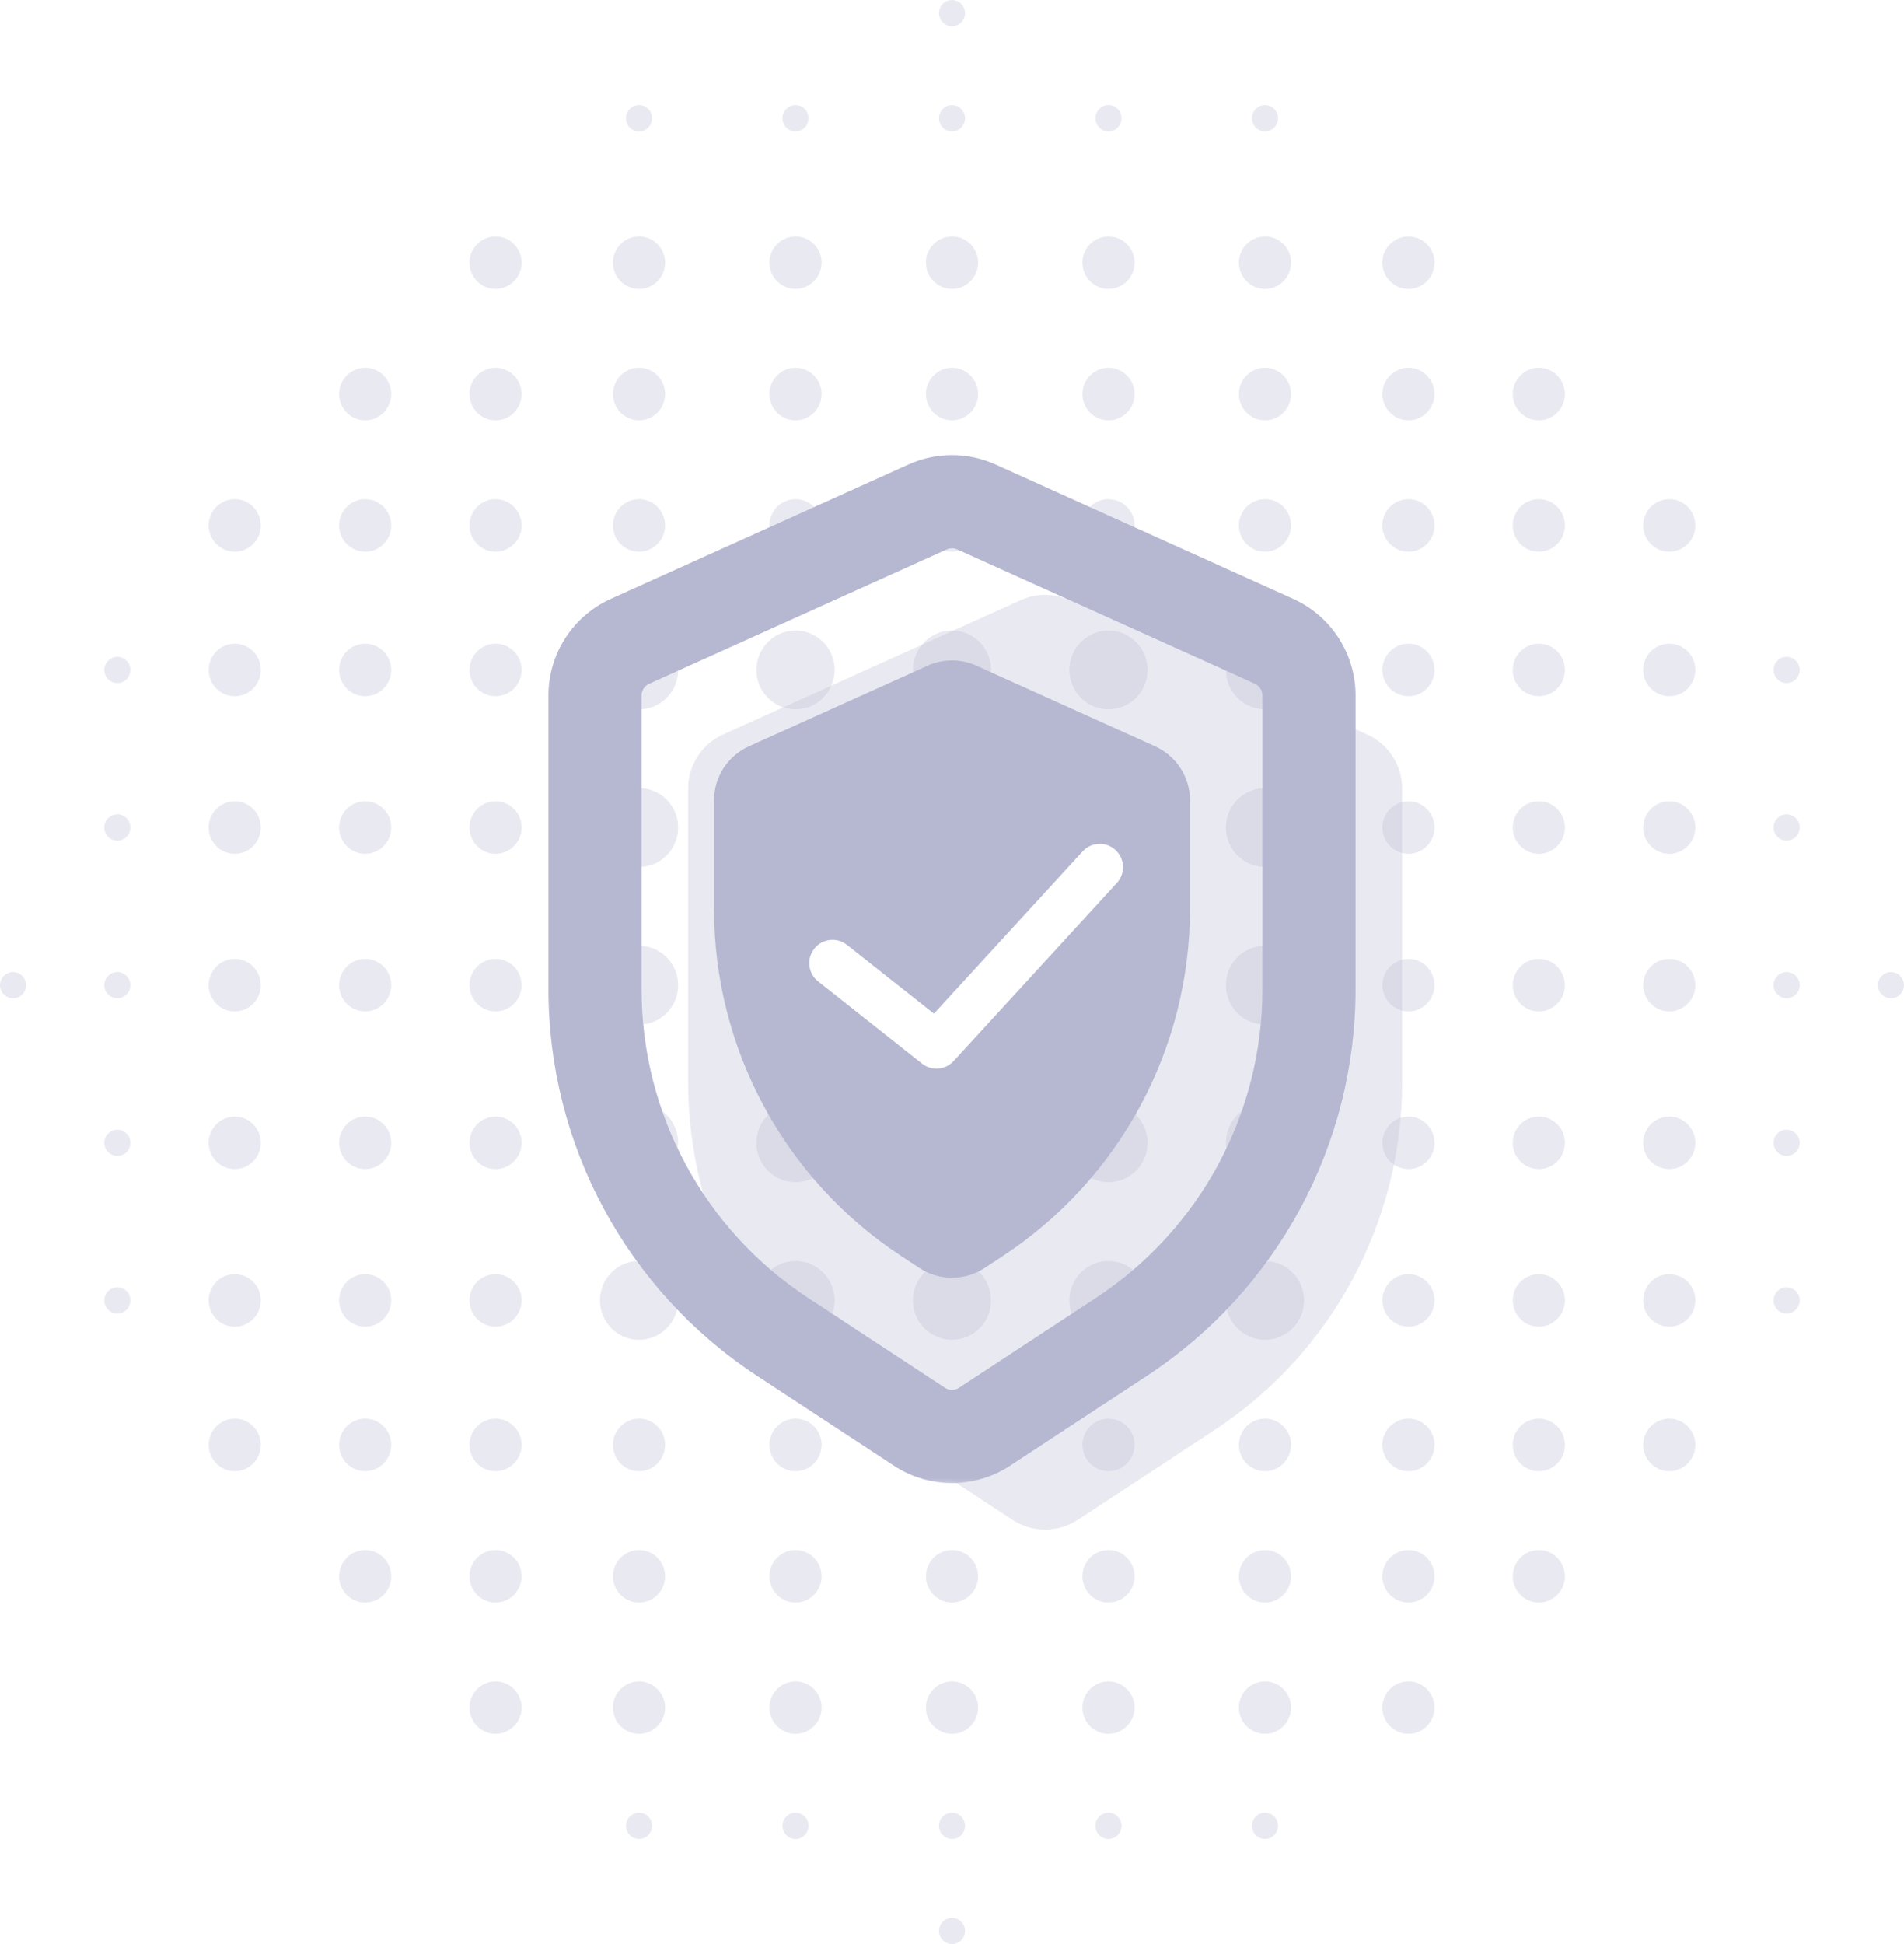 <svg width="96" height="98" viewBox="0 0 96 98" fill="none" xmlns="http://www.w3.org/2000/svg">
<g opacity="0.3">
<path d="M49.973 65.554C49.973 66.651 49.089 67.54 48 67.54C46.911 67.54 46.027 66.651 46.027 65.554C46.027 64.457 46.911 63.568 48 63.568C49.089 63.568 49.973 64.457 49.973 65.554Z" fill="#B6B7D1"/>
<path d="M49.973 41.716C49.973 42.813 49.089 43.703 48 43.703C46.911 43.703 46.027 42.813 46.027 41.716C46.027 40.619 46.911 39.73 48 39.73C49.089 39.73 49.973 40.619 49.973 41.716Z" fill="#B6B7D1"/>
<path d="M49.973 57.608C49.973 58.705 49.089 59.595 48 59.595C46.911 59.595 46.027 58.705 46.027 57.608C46.027 56.511 46.911 55.622 48 55.622C49.089 55.622 49.973 56.511 49.973 57.608Z" fill="#B6B7D1"/>
<path d="M49.973 33.77C49.973 34.867 49.089 35.757 48 35.757C46.911 35.757 46.027 34.867 46.027 33.77C46.027 32.673 46.911 31.784 48 31.784C49.089 31.784 49.973 32.673 49.973 33.77Z" fill="#B6B7D1"/>
<path d="M49.973 49.662C49.973 50.759 49.089 51.649 48 51.649C46.911 51.649 46.027 50.759 46.027 49.662C46.027 48.565 46.911 47.676 48 47.676C49.089 47.676 49.973 48.565 49.973 49.662Z" fill="#B6B7D1"/>
<path d="M57.863 65.554C57.863 66.651 56.98 67.54 55.89 67.54C54.801 67.54 53.918 66.651 53.918 65.554C53.918 64.457 54.801 63.568 55.89 63.568C56.98 63.568 57.863 64.457 57.863 65.554Z" fill="#B6B7D1"/>
<path d="M65.753 65.554C65.753 66.651 64.87 67.54 63.781 67.54C62.691 67.54 61.808 66.651 61.808 65.554C61.808 64.457 62.691 63.568 63.781 63.568C64.87 63.568 65.753 64.457 65.753 65.554Z" fill="#B6B7D1"/>
<path d="M57.863 41.716C57.863 42.813 56.98 43.703 55.89 43.703C54.801 43.703 53.918 42.813 53.918 41.716C53.918 40.619 54.801 39.73 55.89 39.73C56.98 39.73 57.863 40.619 57.863 41.716Z" fill="#B6B7D1"/>
<path d="M65.753 41.716C65.753 42.813 64.87 43.703 63.781 43.703C62.691 43.703 61.808 42.813 61.808 41.716C61.808 40.619 62.691 39.73 63.781 39.73C64.87 39.73 65.753 40.619 65.753 41.716Z" fill="#B6B7D1"/>
<path d="M57.863 49.662C57.863 50.759 56.98 51.649 55.89 51.649C54.801 51.649 53.918 50.759 53.918 49.662C53.918 48.565 54.801 47.676 55.89 47.676C56.98 47.676 57.863 48.565 57.863 49.662Z" fill="#B6B7D1"/>
<path d="M65.753 49.662C65.753 50.759 64.87 51.649 63.781 51.649C62.691 51.649 61.808 50.759 61.808 49.662C61.808 48.565 62.691 47.676 63.781 47.676C64.87 47.676 65.753 48.565 65.753 49.662Z" fill="#B6B7D1"/>
<path d="M57.863 57.608C57.863 58.705 56.98 59.595 55.89 59.595C54.801 59.595 53.918 58.705 53.918 57.608C53.918 56.511 54.801 55.622 55.89 55.622C56.98 55.622 57.863 56.511 57.863 57.608Z" fill="#B6B7D1"/>
<path d="M65.753 57.608C65.753 58.705 64.87 59.595 63.781 59.595C62.691 59.595 61.808 58.705 61.808 57.608C61.808 56.511 62.691 55.622 63.781 55.622C64.87 55.622 65.753 56.511 65.753 57.608Z" fill="#B6B7D1"/>
<path d="M57.863 33.77C57.863 34.867 56.98 35.757 55.89 35.757C54.801 35.757 53.918 34.867 53.918 33.77C53.918 32.673 54.801 31.784 55.89 31.784C56.98 31.784 57.863 32.673 57.863 33.77Z" fill="#B6B7D1"/>
<path d="M65.753 33.77C65.753 34.867 64.87 35.757 63.781 35.757C62.691 35.757 61.808 34.867 61.808 33.77C61.808 32.673 62.691 31.784 63.781 31.784C64.87 31.784 65.753 32.673 65.753 33.77Z" fill="#B6B7D1"/>
<path d="M42.082 65.554C42.082 66.651 41.199 67.54 40.11 67.54C39.02 67.54 38.137 66.651 38.137 65.554C38.137 64.457 39.02 63.568 40.11 63.568C41.199 63.568 42.082 64.457 42.082 65.554Z" fill="#B6B7D1"/>
<path d="M34.192 65.554C34.192 66.651 33.309 67.54 32.219 67.54C31.13 67.54 30.247 66.651 30.247 65.554C30.247 64.457 31.13 63.568 32.219 63.568C33.309 63.568 34.192 64.457 34.192 65.554Z" fill="#B6B7D1"/>
<path d="M42.082 41.716C42.082 42.813 41.199 43.703 40.11 43.703C39.02 43.703 38.137 42.813 38.137 41.716C38.137 40.619 39.02 39.73 40.11 39.73C41.199 39.73 42.082 40.619 42.082 41.716Z" fill="#B6B7D1"/>
<path d="M34.192 41.716C34.192 42.813 33.309 43.703 32.219 43.703C31.13 43.703 30.247 42.813 30.247 41.716C30.247 40.619 31.13 39.73 32.219 39.73C33.309 39.73 34.192 40.619 34.192 41.716Z" fill="#B6B7D1"/>
<path d="M42.082 49.662C42.082 50.759 41.199 51.649 40.11 51.649C39.02 51.649 38.137 50.759 38.137 49.662C38.137 48.565 39.02 47.676 40.11 47.676C41.199 47.676 42.082 48.565 42.082 49.662Z" fill="#B6B7D1"/>
<path d="M34.192 49.662C34.192 50.759 33.309 51.649 32.219 51.649C31.13 51.649 30.247 50.759 30.247 49.662C30.247 48.565 31.13 47.676 32.219 47.676C33.309 47.676 34.192 48.565 34.192 49.662Z" fill="#B6B7D1"/>
<path d="M42.082 57.608C42.082 58.705 41.199 59.595 40.11 59.595C39.02 59.595 38.137 58.705 38.137 57.608C38.137 56.511 39.02 55.622 40.11 55.622C41.199 55.622 42.082 56.511 42.082 57.608Z" fill="#B6B7D1"/>
<path d="M34.192 57.608C34.192 58.705 33.309 59.595 32.219 59.595C31.13 59.595 30.247 58.705 30.247 57.608C30.247 56.511 31.13 55.622 32.219 55.622C33.309 55.622 34.192 56.511 34.192 57.608Z" fill="#B6B7D1"/>
<path d="M42.082 33.77C42.082 34.867 41.199 35.757 40.11 35.757C39.02 35.757 38.137 34.867 38.137 33.77C38.137 32.673 39.02 31.784 40.11 31.784C41.199 31.784 42.082 32.673 42.082 33.77Z" fill="#B6B7D1"/>
<path d="M34.192 33.77C34.192 34.867 33.309 35.757 32.219 35.757C31.13 35.757 30.247 34.867 30.247 33.77C30.247 32.673 31.13 31.784 32.219 31.784C33.309 31.784 34.192 32.673 34.192 33.77Z" fill="#B6B7D1"/>
<path d="M33.534 26.486C33.534 27.218 32.946 27.811 32.219 27.811C31.493 27.811 30.904 27.218 30.904 26.486C30.904 25.755 31.493 25.162 32.219 25.162C32.946 25.162 33.534 25.755 33.534 26.486Z" fill="#B6B7D1"/>
<path d="M33.534 79.46C33.534 80.191 32.946 80.784 32.219 80.784C31.493 80.784 30.904 80.191 30.904 79.46C30.904 78.728 31.493 78.135 32.219 78.135C32.946 78.135 33.534 78.728 33.534 79.46Z" fill="#B6B7D1"/>
<path d="M33.534 86.081C33.534 86.812 32.946 87.405 32.219 87.405C31.493 87.405 30.904 86.812 30.904 86.081C30.904 85.35 31.493 84.757 32.219 84.757C32.946 84.757 33.534 85.35 33.534 86.081Z" fill="#B6B7D1"/>
<path d="M26.301 26.486C26.301 27.218 25.713 27.811 24.986 27.811C24.26 27.811 23.671 27.218 23.671 26.486C23.671 25.755 24.26 25.162 24.986 25.162C25.713 25.162 26.301 25.755 26.301 26.486Z" fill="#B6B7D1"/>
<path d="M26.301 79.46C26.301 80.191 25.713 80.784 24.986 80.784C24.26 80.784 23.671 80.191 23.671 79.46C23.671 78.728 24.26 78.135 24.986 78.135C25.713 78.135 26.301 78.728 26.301 79.46Z" fill="#B6B7D1"/>
<path d="M26.301 86.081C26.301 86.812 25.713 87.405 24.986 87.405C24.26 87.405 23.671 86.812 23.671 86.081C23.671 85.35 24.26 84.757 24.986 84.757C25.713 84.757 26.301 85.35 26.301 86.081Z" fill="#B6B7D1"/>
<path d="M78.904 26.486C78.904 27.218 78.315 27.811 77.589 27.811C76.863 27.811 76.274 27.218 76.274 26.486C76.274 25.755 76.863 25.162 77.589 25.162C78.315 25.162 78.904 25.755 78.904 26.486Z" fill="#B6B7D1"/>
<path d="M78.904 79.46C78.904 80.191 78.315 80.784 77.589 80.784C76.863 80.784 76.274 80.191 76.274 79.46C76.274 78.728 76.863 78.135 77.589 78.135C78.315 78.135 78.904 78.728 78.904 79.46Z" fill="#B6B7D1"/>
<path d="M19.726 26.486C19.726 27.218 19.137 27.811 18.411 27.811C17.685 27.811 17.096 27.218 17.096 26.486C17.096 25.755 17.685 25.162 18.411 25.162C19.137 25.162 19.726 25.755 19.726 26.486Z" fill="#B6B7D1"/>
<path d="M13.151 26.486C13.151 27.218 12.562 27.811 11.836 27.811C11.109 27.811 10.521 27.218 10.521 26.486C10.521 25.755 11.109 25.162 11.836 25.162C12.562 25.162 13.151 25.755 13.151 26.486Z" fill="#B6B7D1"/>
<path d="M85.48 26.486C85.48 27.218 84.891 27.811 84.164 27.811C83.438 27.811 82.849 27.218 82.849 26.486C82.849 25.755 83.438 25.162 84.164 25.162C84.891 25.162 85.48 25.755 85.48 26.486Z" fill="#B6B7D1"/>
<path d="M19.726 79.46C19.726 80.191 19.137 80.784 18.411 80.784C17.685 80.784 17.096 80.191 17.096 79.46C17.096 78.728 17.685 78.135 18.411 78.135C19.137 78.135 19.726 78.728 19.726 79.46Z" fill="#B6B7D1"/>
<path d="M72.329 26.486C72.329 27.218 71.74 27.811 71.014 27.811C70.287 27.811 69.699 27.218 69.699 26.486C69.699 25.755 70.287 25.162 71.014 25.162C71.74 25.162 72.329 25.755 72.329 26.486Z" fill="#B6B7D1"/>
<path d="M72.329 79.46C72.329 80.191 71.74 80.784 71.014 80.784C70.287 80.784 69.699 80.191 69.699 79.46C69.699 78.728 70.287 78.135 71.014 78.135C71.74 78.135 72.329 78.728 72.329 79.46Z" fill="#B6B7D1"/>
<path d="M72.329 86.081C72.329 86.812 71.74 87.405 71.014 87.405C70.287 87.405 69.699 86.812 69.699 86.081C69.699 85.35 70.287 84.757 71.014 84.757C71.74 84.757 72.329 85.35 72.329 86.081Z" fill="#B6B7D1"/>
<path d="M49.315 26.486C49.315 27.218 48.726 27.811 48 27.811C47.274 27.811 46.685 27.218 46.685 26.486C46.685 25.755 47.274 25.162 48 25.162C48.726 25.162 49.315 25.755 49.315 26.486Z" fill="#B6B7D1"/>
<path d="M49.315 79.46C49.315 80.191 48.726 80.784 48 80.784C47.274 80.784 46.685 80.191 46.685 79.46C46.685 78.728 47.274 78.135 48 78.135C48.726 78.135 49.315 78.728 49.315 79.46Z" fill="#B6B7D1"/>
<path d="M49.315 86.081C49.315 86.812 48.726 87.405 48 87.405C47.274 87.405 46.685 86.812 46.685 86.081C46.685 85.35 47.274 84.757 48 84.757C48.726 84.757 49.315 85.35 49.315 86.081Z" fill="#B6B7D1"/>
<path d="M41.425 26.486C41.425 27.218 40.836 27.811 40.11 27.811C39.383 27.811 38.794 27.218 38.794 26.486C38.794 25.755 39.383 25.162 40.11 25.162C40.836 25.162 41.425 25.755 41.425 26.486Z" fill="#B6B7D1"/>
<path d="M41.425 79.46C41.425 80.191 40.836 80.784 40.11 80.784C39.383 80.784 38.794 80.191 38.794 79.46C38.794 78.728 39.383 78.135 40.11 78.135C40.836 78.135 41.425 78.728 41.425 79.46Z" fill="#B6B7D1"/>
<path d="M41.425 86.081C41.425 86.812 40.836 87.405 40.11 87.405C39.383 87.405 38.794 86.812 38.794 86.081C38.794 85.35 39.383 84.757 40.11 84.757C40.836 84.757 41.425 85.35 41.425 86.081Z" fill="#B6B7D1"/>
<path d="M57.206 26.486C57.206 27.218 56.617 27.811 55.89 27.811C55.164 27.811 54.575 27.218 54.575 26.486C54.575 25.755 55.164 25.162 55.89 25.162C56.617 25.162 57.206 25.755 57.206 26.486Z" fill="#B6B7D1"/>
<path d="M57.206 79.46C57.206 80.191 56.617 80.784 55.89 80.784C55.164 80.784 54.575 80.191 54.575 79.46C54.575 78.728 55.164 78.135 55.89 78.135C56.617 78.135 57.206 78.728 57.206 79.46Z" fill="#B6B7D1"/>
<path d="M57.206 86.081C57.206 86.812 56.617 87.405 55.89 87.405C55.164 87.405 54.575 86.812 54.575 86.081C54.575 85.35 55.164 84.757 55.89 84.757C56.617 84.757 57.206 85.35 57.206 86.081Z" fill="#B6B7D1"/>
<path d="M65.096 26.486C65.096 27.218 64.507 27.811 63.781 27.811C63.054 27.811 62.466 27.218 62.466 26.486C62.466 25.755 63.054 25.162 63.781 25.162C64.507 25.162 65.096 25.755 65.096 26.486Z" fill="#B6B7D1"/>
<path d="M65.096 79.46C65.096 80.191 64.507 80.784 63.781 80.784C63.054 80.784 62.466 80.191 62.466 79.46C62.466 78.728 63.054 78.135 63.781 78.135C64.507 78.135 65.096 78.728 65.096 79.46Z" fill="#B6B7D1"/>
<path d="M65.096 86.081C65.096 86.812 64.507 87.405 63.781 87.405C63.054 87.405 62.466 86.812 62.466 86.081C62.466 85.35 63.054 84.757 63.781 84.757C64.507 84.757 65.096 85.35 65.096 86.081Z" fill="#B6B7D1"/>
<path d="M33.534 19.865C33.534 20.596 32.946 21.189 32.219 21.189C31.493 21.189 30.904 20.596 30.904 19.865C30.904 19.134 31.493 18.541 32.219 18.541C32.946 18.541 33.534 19.134 33.534 19.865Z" fill="#B6B7D1"/>
<path d="M33.534 13.243C33.534 13.975 32.946 14.568 32.219 14.568C31.493 14.568 30.904 13.975 30.904 13.243C30.904 12.512 31.493 11.919 32.219 11.919C32.946 11.919 33.534 12.512 33.534 13.243Z" fill="#B6B7D1"/>
<path d="M33.534 72.838C33.534 73.569 32.946 74.162 32.219 74.162C31.493 74.162 30.904 73.569 30.904 72.838C30.904 72.106 31.493 71.513 32.219 71.513C32.946 71.513 33.534 72.106 33.534 72.838Z" fill="#B6B7D1"/>
<path d="M26.301 19.865C26.301 20.596 25.713 21.189 24.986 21.189C24.26 21.189 23.671 20.596 23.671 19.865C23.671 19.134 24.26 18.541 24.986 18.541C25.713 18.541 26.301 19.134 26.301 19.865Z" fill="#B6B7D1"/>
<path d="M26.301 13.243C26.301 13.975 25.713 14.568 24.986 14.568C24.26 14.568 23.671 13.975 23.671 13.243C23.671 12.512 24.26 11.919 24.986 11.919C25.713 11.919 26.301 12.512 26.301 13.243Z" fill="#B6B7D1"/>
<path d="M26.301 72.838C26.301 73.569 25.713 74.162 24.986 74.162C24.26 74.162 23.671 73.569 23.671 72.838C23.671 72.106 24.26 71.513 24.986 71.513C25.713 71.513 26.301 72.106 26.301 72.838Z" fill="#B6B7D1"/>
<path d="M78.904 19.865C78.904 20.596 78.315 21.189 77.589 21.189C76.863 21.189 76.274 20.596 76.274 19.865C76.274 19.134 76.863 18.541 77.589 18.541C78.315 18.541 78.904 19.134 78.904 19.865Z" fill="#B6B7D1"/>
<path d="M78.904 72.838C78.904 73.569 78.315 74.162 77.589 74.162C76.863 74.162 76.274 73.569 76.274 72.838C76.274 72.106 76.863 71.513 77.589 71.513C78.315 71.513 78.904 72.106 78.904 72.838Z" fill="#B6B7D1"/>
<path d="M19.726 19.865C19.726 20.596 19.137 21.189 18.411 21.189C17.685 21.189 17.096 20.596 17.096 19.865C17.096 19.134 17.685 18.541 18.411 18.541C19.137 18.541 19.726 19.134 19.726 19.865Z" fill="#B6B7D1"/>
<path d="M19.726 72.838C19.726 73.569 19.137 74.162 18.411 74.162C17.685 74.162 17.096 73.569 17.096 72.838C17.096 72.106 17.685 71.513 18.411 71.513C19.137 71.513 19.726 72.106 19.726 72.838Z" fill="#B6B7D1"/>
<path d="M13.151 72.838C13.151 73.569 12.562 74.162 11.836 74.162C11.109 74.162 10.521 73.569 10.521 72.838C10.521 72.106 11.109 71.513 11.836 71.513C12.562 71.513 13.151 72.106 13.151 72.838Z" fill="#B6B7D1"/>
<path d="M85.48 72.838C85.48 73.569 84.891 74.162 84.164 74.162C83.438 74.162 82.849 73.569 82.849 72.838C82.849 72.106 83.438 71.513 84.164 71.513C84.891 71.513 85.48 72.106 85.48 72.838Z" fill="#B6B7D1"/>
<path d="M72.329 19.865C72.329 20.596 71.74 21.189 71.014 21.189C70.287 21.189 69.699 20.596 69.699 19.865C69.699 19.134 70.287 18.541 71.014 18.541C71.74 18.541 72.329 19.134 72.329 19.865Z" fill="#B6B7D1"/>
<path d="M72.329 13.243C72.329 13.975 71.74 14.568 71.014 14.568C70.287 14.568 69.699 13.975 69.699 13.243C69.699 12.512 70.287 11.919 71.014 11.919C71.74 11.919 72.329 12.512 72.329 13.243Z" fill="#B6B7D1"/>
<path d="M72.329 72.838C72.329 73.569 71.74 74.162 71.014 74.162C70.287 74.162 69.699 73.569 69.699 72.838C69.699 72.106 70.287 71.513 71.014 71.513C71.74 71.513 72.329 72.106 72.329 72.838Z" fill="#B6B7D1"/>
<path d="M49.315 19.865C49.315 20.596 48.726 21.189 48 21.189C47.274 21.189 46.685 20.596 46.685 19.865C46.685 19.134 47.274 18.541 48 18.541C48.726 18.541 49.315 19.134 49.315 19.865Z" fill="#B6B7D1"/>
<path d="M49.315 13.243C49.315 13.975 48.726 14.568 48 14.568C47.274 14.568 46.685 13.975 46.685 13.243C46.685 12.512 47.274 11.919 48 11.919C48.726 11.919 49.315 12.512 49.315 13.243Z" fill="#B6B7D1"/>
<path d="M49.315 72.838C49.315 73.569 48.726 74.162 48 74.162C47.274 74.162 46.685 73.569 46.685 72.838C46.685 72.106 47.274 71.513 48 71.513C48.726 71.513 49.315 72.106 49.315 72.838Z" fill="#B6B7D1"/>
<path d="M41.425 19.865C41.425 20.596 40.836 21.189 40.11 21.189C39.383 21.189 38.794 20.596 38.794 19.865C38.794 19.134 39.383 18.541 40.11 18.541C40.836 18.541 41.425 19.134 41.425 19.865Z" fill="#B6B7D1"/>
<path d="M41.425 13.243C41.425 13.975 40.836 14.568 40.11 14.568C39.383 14.568 38.794 13.975 38.794 13.243C38.794 12.512 39.383 11.919 40.11 11.919C40.836 11.919 41.425 12.512 41.425 13.243Z" fill="#B6B7D1"/>
<path d="M41.425 72.838C41.425 73.569 40.836 74.162 40.11 74.162C39.383 74.162 38.794 73.569 38.794 72.838C38.794 72.106 39.383 71.513 40.11 71.513C40.836 71.513 41.425 72.106 41.425 72.838Z" fill="#B6B7D1"/>
<path d="M57.206 19.865C57.206 20.596 56.617 21.189 55.89 21.189C55.164 21.189 54.575 20.596 54.575 19.865C54.575 19.134 55.164 18.541 55.89 18.541C56.617 18.541 57.206 19.134 57.206 19.865Z" fill="#B6B7D1"/>
<path d="M57.206 13.243C57.206 13.975 56.617 14.568 55.89 14.568C55.164 14.568 54.575 13.975 54.575 13.243C54.575 12.512 55.164 11.919 55.89 11.919C56.617 11.919 57.206 12.512 57.206 13.243Z" fill="#B6B7D1"/>
<path d="M57.206 72.838C57.206 73.569 56.617 74.162 55.89 74.162C55.164 74.162 54.575 73.569 54.575 72.838C54.575 72.106 55.164 71.513 55.89 71.513C56.617 71.513 57.206 72.106 57.206 72.838Z" fill="#B6B7D1"/>
<path d="M65.096 19.865C65.096 20.596 64.507 21.189 63.781 21.189C63.054 21.189 62.466 20.596 62.466 19.865C62.466 19.134 63.054 18.541 63.781 18.541C64.507 18.541 65.096 19.134 65.096 19.865Z" fill="#B6B7D1"/>
<path d="M65.096 13.243C65.096 13.975 64.507 14.568 63.781 14.568C63.054 14.568 62.466 13.975 62.466 13.243C62.466 12.512 63.054 11.919 63.781 11.919C64.507 11.919 65.096 12.512 65.096 13.243Z" fill="#B6B7D1"/>
<path d="M32.877 5.959C32.877 6.325 32.582 6.622 32.219 6.622C31.856 6.622 31.562 6.325 31.562 5.959C31.562 5.594 31.856 5.297 32.219 5.297C32.582 5.297 32.877 5.594 32.877 5.959Z" fill="#B6B7D1"/>
<path d="M48.657 5.959C48.657 6.325 48.363 6.622 48 6.622C47.637 6.622 47.343 6.325 47.343 5.959C47.343 5.594 47.637 5.297 48 5.297C48.363 5.297 48.657 5.594 48.657 5.959Z" fill="#B6B7D1"/>
<path d="M40.767 5.959C40.767 6.325 40.473 6.622 40.11 6.622C39.746 6.622 39.452 6.325 39.452 5.959C39.452 5.594 39.746 5.297 40.11 5.297C40.473 5.297 40.767 5.594 40.767 5.959Z" fill="#B6B7D1"/>
<path d="M56.548 5.959C56.548 6.325 56.254 6.622 55.89 6.622C55.527 6.622 55.233 6.325 55.233 5.959C55.233 5.594 55.527 5.297 55.89 5.297C56.254 5.297 56.548 5.594 56.548 5.959Z" fill="#B6B7D1"/>
<path d="M64.438 5.959C64.438 6.325 64.144 6.622 63.781 6.622C63.418 6.622 63.123 6.325 63.123 5.959C63.123 5.594 63.418 5.297 63.781 5.297C64.144 5.297 64.438 5.594 64.438 5.959Z" fill="#B6B7D1"/>
<path d="M48.657 97.338C48.657 97.704 48.363 98 48 98C47.637 98 47.343 97.704 47.343 97.338C47.343 96.972 47.637 96.676 48 96.676C48.363 96.676 48.657 96.972 48.657 97.338Z" fill="#B6B7D1"/>
<path d="M48.657 0.662C48.657 1.028 48.363 1.324 48 1.324C47.637 1.324 47.343 1.028 47.343 0.662C47.343 0.296 47.637 0 48 0C48.363 0 48.657 0.296 48.657 0.662Z" fill="#B6B7D1"/>
<path d="M32.877 92.04C32.877 92.406 32.582 92.703 32.219 92.703C31.856 92.703 31.562 92.406 31.562 92.04C31.562 91.675 31.856 91.378 32.219 91.378C32.582 91.378 32.877 91.675 32.877 92.04Z" fill="#B6B7D1"/>
<path d="M48.657 92.04C48.657 92.406 48.363 92.703 48 92.703C47.637 92.703 47.343 92.406 47.343 92.04C47.343 91.675 47.637 91.378 48 91.378C48.363 91.378 48.657 91.675 48.657 92.04Z" fill="#B6B7D1"/>
<path d="M40.767 92.04C40.767 92.406 40.473 92.703 40.11 92.703C39.746 92.703 39.452 92.406 39.452 92.04C39.452 91.675 39.746 91.378 40.11 91.378C40.473 91.378 40.767 91.675 40.767 92.04Z" fill="#B6B7D1"/>
<path d="M56.548 92.04C56.548 92.406 56.254 92.703 55.89 92.703C55.527 92.703 55.233 92.406 55.233 92.04C55.233 91.675 55.527 91.378 55.89 91.378C56.254 91.378 56.548 91.675 56.548 92.04Z" fill="#B6B7D1"/>
<path d="M64.438 92.04C64.438 92.406 64.144 92.703 63.781 92.703C63.418 92.703 63.123 92.406 63.123 92.04C63.123 91.675 63.418 91.378 63.781 91.378C64.144 91.378 64.438 91.675 64.438 92.04Z" fill="#B6B7D1"/>
<path d="M5.918 64.892C6.281 64.892 6.575 65.188 6.575 65.554C6.575 65.92 6.281 66.216 5.918 66.216C5.555 66.216 5.26 65.92 5.26 65.554C5.26 65.188 5.555 64.892 5.918 64.892Z" fill="#B6B7D1"/>
<path d="M5.918 49C6.281 49 6.575 49.297 6.575 49.662C6.575 50.028 6.281 50.324 5.918 50.324C5.555 50.324 5.26 50.028 5.26 49.662C5.26 49.297 5.555 49 5.918 49Z" fill="#B6B7D1"/>
<path d="M5.918 56.946C6.281 56.946 6.575 57.242 6.575 57.608C6.575 57.974 6.281 58.27 5.918 58.27C5.555 58.27 5.26 57.974 5.26 57.608C5.26 57.242 5.555 56.946 5.918 56.946Z" fill="#B6B7D1"/>
<path d="M5.918 41.054C6.281 41.054 6.575 41.35 6.575 41.716C6.575 42.082 6.281 42.378 5.918 42.378C5.555 42.378 5.26 42.082 5.26 41.716C5.26 41.35 5.555 41.054 5.918 41.054Z" fill="#B6B7D1"/>
<path d="M5.918 33.108C6.281 33.108 6.575 33.405 6.575 33.77C6.575 34.136 6.281 34.432 5.918 34.432C5.555 34.432 5.26 34.136 5.26 33.77C5.26 33.405 5.555 33.108 5.918 33.108Z" fill="#B6B7D1"/>
<path d="M95.343 49C95.706 49 96 49.297 96 49.662C96 50.028 95.706 50.324 95.343 50.324C94.979 50.324 94.685 50.028 94.685 49.662C94.685 49.297 94.979 49 95.343 49Z" fill="#B6B7D1"/>
<path d="M0.658 49C1.021 49 1.315 49.297 1.315 49.662C1.315 50.028 1.021 50.324 0.658 50.324C0.294 50.324 0 50.028 0 49.662C0 49.297 0.294 49 0.658 49Z" fill="#B6B7D1"/>
<path d="M90.082 64.892C90.445 64.892 90.74 65.188 90.74 65.554C90.74 65.92 90.445 66.216 90.082 66.216C89.719 66.216 89.425 65.92 89.425 65.554C89.425 65.188 89.719 64.892 90.082 64.892Z" fill="#B6B7D1"/>
<path d="M90.082 49C90.445 49 90.74 49.297 90.74 49.662C90.74 50.028 90.445 50.324 90.082 50.324C89.719 50.324 89.425 50.028 89.425 49.662C89.425 49.297 89.719 49 90.082 49Z" fill="#B6B7D1"/>
<path d="M90.082 56.946C90.445 56.946 90.74 57.242 90.74 57.608C90.74 57.974 90.445 58.27 90.082 58.27C89.719 58.27 89.425 57.974 89.425 57.608C89.425 57.242 89.719 56.946 90.082 56.946Z" fill="#B6B7D1"/>
<path d="M90.082 41.054C90.445 41.054 90.74 41.35 90.74 41.716C90.74 42.082 90.445 42.378 90.082 42.378C89.719 42.378 89.425 42.082 89.425 41.716C89.425 41.35 89.719 41.054 90.082 41.054Z" fill="#B6B7D1"/>
<path d="M90.082 33.108C90.445 33.108 90.74 33.405 90.74 33.77C90.74 34.136 90.445 34.432 90.082 34.432C89.719 34.432 89.425 34.136 89.425 33.77C89.425 33.405 89.719 33.108 90.082 33.108Z" fill="#B6B7D1"/>
<path d="M65.096 72.838C65.096 73.569 64.507 74.162 63.781 74.162C63.054 74.162 62.466 73.569 62.466 72.838C62.466 72.106 63.054 71.513 63.781 71.513C64.507 71.513 65.096 72.106 65.096 72.838Z" fill="#B6B7D1"/>
<path d="M24.986 64.23C25.713 64.23 26.301 64.823 26.301 65.554C26.301 66.285 25.713 66.878 24.986 66.878C24.26 66.878 23.671 66.285 23.671 65.554C23.671 64.823 24.26 64.23 24.986 64.23Z" fill="#B6B7D1"/>
<path d="M24.986 48.338C25.713 48.338 26.301 48.931 26.301 49.662C26.301 50.394 25.713 50.986 24.986 50.986C24.26 50.986 23.671 50.394 23.671 49.662C23.671 48.931 24.26 48.338 24.986 48.338Z" fill="#B6B7D1"/>
<path d="M24.986 56.284C25.713 56.284 26.301 56.877 26.301 57.608C26.301 58.34 25.713 58.932 24.986 58.932C24.26 58.932 23.671 58.34 23.671 57.608C23.671 56.877 24.26 56.284 24.986 56.284Z" fill="#B6B7D1"/>
<path d="M24.986 40.392C25.713 40.392 26.301 40.985 26.301 41.716C26.301 42.448 25.713 43.041 24.986 43.041C24.26 43.041 23.671 42.448 23.671 41.716C23.671 40.985 24.26 40.392 24.986 40.392Z" fill="#B6B7D1"/>
<path d="M24.986 32.446C25.713 32.446 26.301 33.039 26.301 33.77C26.301 34.502 25.713 35.095 24.986 35.095C24.26 35.095 23.671 34.502 23.671 33.77C23.671 33.039 24.26 32.446 24.986 32.446Z" fill="#B6B7D1"/>
<path d="M18.411 64.23C19.137 64.23 19.726 64.823 19.726 65.554C19.726 66.285 19.137 66.878 18.411 66.878C17.685 66.878 17.096 66.285 17.096 65.554C17.096 64.823 17.685 64.23 18.411 64.23Z" fill="#B6B7D1"/>
<path d="M11.836 64.23C12.562 64.23 13.151 64.823 13.151 65.554C13.151 66.285 12.562 66.878 11.836 66.878C11.109 66.878 10.521 66.285 10.521 65.554C10.521 64.823 11.109 64.23 11.836 64.23Z" fill="#B6B7D1"/>
<path d="M84.164 64.23C84.891 64.23 85.48 64.823 85.48 65.554C85.48 66.285 84.891 66.878 84.164 66.878C83.438 66.878 82.849 66.285 82.849 65.554C82.849 64.823 83.438 64.23 84.164 64.23Z" fill="#B6B7D1"/>
<path d="M18.411 48.338C19.137 48.338 19.726 48.931 19.726 49.662C19.726 50.394 19.137 50.986 18.411 50.986C17.685 50.986 17.096 50.394 17.096 49.662C17.096 48.931 17.685 48.338 18.411 48.338Z" fill="#B6B7D1"/>
<path d="M11.836 48.338C12.562 48.338 13.151 48.931 13.151 49.662C13.151 50.394 12.562 50.986 11.836 50.986C11.109 50.986 10.521 50.394 10.521 49.662C10.521 48.931 11.109 48.338 11.836 48.338Z" fill="#B6B7D1"/>
<path d="M84.164 48.338C84.891 48.338 85.48 48.931 85.48 49.662C85.48 50.394 84.891 50.986 84.164 50.986C83.438 50.986 82.849 50.394 82.849 49.662C82.849 48.931 83.438 48.338 84.164 48.338Z" fill="#B6B7D1"/>
<path d="M18.411 56.284C19.137 56.284 19.726 56.877 19.726 57.608C19.726 58.34 19.137 58.932 18.411 58.932C17.685 58.932 17.096 58.34 17.096 57.608C17.096 56.877 17.685 56.284 18.411 56.284Z" fill="#B6B7D1"/>
<path d="M11.836 56.284C12.562 56.284 13.151 56.877 13.151 57.608C13.151 58.34 12.562 58.932 11.836 58.932C11.109 58.932 10.521 58.34 10.521 57.608C10.521 56.877 11.109 56.284 11.836 56.284Z" fill="#B6B7D1"/>
<path d="M84.164 56.284C84.891 56.284 85.48 56.877 85.48 57.608C85.48 58.34 84.891 58.932 84.164 58.932C83.438 58.932 82.849 58.34 82.849 57.608C82.849 56.877 83.438 56.284 84.164 56.284Z" fill="#B6B7D1"/>
<path d="M18.411 40.392C19.137 40.392 19.726 40.985 19.726 41.716C19.726 42.448 19.137 43.041 18.411 43.041C17.685 43.041 17.096 42.448 17.096 41.716C17.096 40.985 17.685 40.392 18.411 40.392Z" fill="#B6B7D1"/>
<path d="M11.836 40.392C12.562 40.392 13.151 40.985 13.151 41.716C13.151 42.448 12.562 43.041 11.836 43.041C11.109 43.041 10.521 42.448 10.521 41.716C10.521 40.985 11.109 40.392 11.836 40.392Z" fill="#B6B7D1"/>
<path d="M84.164 40.392C84.891 40.392 85.48 40.985 85.48 41.716C85.48 42.448 84.891 43.041 84.164 43.041C83.438 43.041 82.849 42.448 82.849 41.716C82.849 40.985 83.438 40.392 84.164 40.392Z" fill="#B6B7D1"/>
<path d="M18.411 32.446C19.137 32.446 19.726 33.039 19.726 33.77C19.726 34.502 19.137 35.095 18.411 35.095C17.685 35.095 17.096 34.502 17.096 33.77C17.096 33.039 17.685 32.446 18.411 32.446Z" fill="#B6B7D1"/>
<path d="M11.836 32.446C12.562 32.446 13.151 33.039 13.151 33.77C13.151 34.502 12.562 35.095 11.836 35.095C11.109 35.095 10.521 34.502 10.521 33.77C10.521 33.039 11.109 32.446 11.836 32.446Z" fill="#B6B7D1"/>
<path d="M84.164 32.446C84.891 32.446 85.48 33.039 85.48 33.77C85.48 34.502 84.891 35.095 84.164 35.095C83.438 35.095 82.849 34.502 82.849 33.77C82.849 33.039 83.438 32.446 84.164 32.446Z" fill="#B6B7D1"/>
<path d="M71.014 64.23C71.74 64.23 72.329 64.823 72.329 65.554C72.329 66.285 71.74 66.878 71.014 66.878C70.287 66.878 69.699 66.285 69.699 65.554C69.699 64.823 70.287 64.23 71.014 64.23Z" fill="#B6B7D1"/>
<path d="M71.014 48.338C71.74 48.338 72.329 48.931 72.329 49.662C72.329 50.394 71.74 50.986 71.014 50.986C70.287 50.986 69.699 50.394 69.699 49.662C69.699 48.931 70.287 48.338 71.014 48.338Z" fill="#B6B7D1"/>
<path d="M71.014 56.284C71.74 56.284 72.329 56.877 72.329 57.608C72.329 58.34 71.74 58.932 71.014 58.932C70.287 58.932 69.699 58.34 69.699 57.608C69.699 56.877 70.287 56.284 71.014 56.284Z" fill="#B6B7D1"/>
<path d="M71.014 40.392C71.74 40.392 72.329 40.985 72.329 41.716C72.329 42.448 71.74 43.041 71.014 43.041C70.287 43.041 69.699 42.448 69.699 41.716C69.699 40.985 70.287 40.392 71.014 40.392Z" fill="#B6B7D1"/>
<path d="M71.014 32.446C71.74 32.446 72.329 33.039 72.329 33.77C72.329 34.502 71.74 35.095 71.014 35.095C70.287 35.095 69.699 34.502 69.699 33.77C69.699 33.039 70.287 32.446 71.014 32.446Z" fill="#B6B7D1"/>
<path d="M77.589 64.23C78.315 64.23 78.904 64.823 78.904 65.554C78.904 66.285 78.315 66.878 77.589 66.878C76.863 66.878 76.274 66.285 76.274 65.554C76.274 64.823 76.863 64.23 77.589 64.23Z" fill="#B6B7D1"/>
<path d="M77.589 48.338C78.315 48.338 78.904 48.931 78.904 49.662C78.904 50.394 78.315 50.986 77.589 50.986C76.863 50.986 76.274 50.394 76.274 49.662C76.274 48.931 76.863 48.338 77.589 48.338Z" fill="#B6B7D1"/>
<path d="M77.589 56.284C78.315 56.284 78.904 56.877 78.904 57.608C78.904 58.34 78.315 58.932 77.589 58.932C76.863 58.932 76.274 58.34 76.274 57.608C76.274 56.877 76.863 56.284 77.589 56.284Z" fill="#B6B7D1"/>
<path d="M77.589 40.392C78.315 40.392 78.904 40.985 78.904 41.716C78.904 42.448 78.315 43.041 77.589 43.041C76.863 43.041 76.274 42.448 76.274 41.716C76.274 40.985 76.863 40.392 77.589 40.392Z" fill="#B6B7D1"/>
<path d="M77.589 32.446C78.315 32.446 78.904 33.039 78.904 33.77C78.904 34.502 78.315 35.095 77.589 35.095C76.863 35.095 76.274 34.502 76.274 33.77C76.274 33.039 76.863 32.446 77.589 32.446Z" fill="#B6B7D1"/>
</g>
<path d="M36 40.349C36 39.172 36.69 38.104 37.763 37.62L46.768 33.556C47.551 33.202 48.449 33.202 49.232 33.556L58.237 37.62C59.31 38.104 60 39.172 60 40.349V45.81C60 52.87 56.445 59.457 50.542 63.331L49.643 63.922C48.645 64.576 47.355 64.576 46.357 63.922L45.458 63.331C39.555 59.457 36 52.87 36 45.81V40.349Z" fill="#B6B7D1"/>
<g filter="url(#filter0_b_349_5125)">
<g opacity="0.3" filter="url(#filter1_i_349_5125)">
<path d="M30 35.057C30 33.88 30.69 32.812 31.763 32.328L46.768 25.556C47.551 25.202 48.449 25.202 49.232 25.556L64.237 32.328C65.31 32.812 66 33.88 66 35.057V49.871C66 56.932 62.445 63.518 56.542 67.393L49.643 71.921C48.645 72.576 47.355 72.576 46.357 71.921L39.458 67.393C33.555 63.518 30 56.932 30 49.871V35.057Z" fill="#B6B7D1"/>
</g>
<mask id="path-4-outside-1_349_5125" maskUnits="userSpaceOnUse" x="27" y="22" width="42" height="53" fill="black">
<rect fill="white" x="27" y="22" width="42" height="53"/>
<path d="M30 35.057C30 33.88 30.69 32.812 31.763 32.328L46.768 25.556C47.551 25.202 48.449 25.202 49.232 25.556L64.237 32.328C65.31 32.812 66 33.88 66 35.057V49.871C66 56.932 62.445 63.518 56.542 67.393L49.643 71.921C48.645 72.576 47.355 72.576 46.357 71.921L39.458 67.393C33.555 63.518 30 56.932 30 49.871V35.057Z"/>
</mask>
<path d="M49.232 25.556L48.266 27.696L49.232 25.556ZM49.643 71.921L48.355 69.959L49.643 71.921ZM46.357 71.921L47.645 69.959L46.357 71.921ZM39.458 67.393L38.169 69.356L39.458 67.393ZM56.542 67.393L55.254 65.43L56.542 67.393ZM64.237 32.328L65.203 30.188L64.237 32.328ZM63.652 35.057V49.871H68.348V35.057H63.652ZM32.348 49.871V35.057H27.652V49.871H32.348ZM55.254 65.43L48.355 69.959L50.931 73.884L57.831 69.356L55.254 65.43ZM47.645 69.959L40.746 65.43L38.169 69.356L45.069 73.884L47.645 69.959ZM32.728 34.468L47.734 27.696L45.803 23.416L30.797 30.188L32.728 34.468ZM48.266 27.696L63.272 34.468L65.203 30.188L50.197 23.416L48.266 27.696ZM47.734 27.696C47.903 27.619 48.097 27.619 48.266 27.696L50.197 23.416C48.8 22.785 47.2 22.785 45.803 23.416L47.734 27.696ZM48.355 69.959C48.139 70.1 47.861 70.1 47.645 69.959L45.069 73.884C46.848 75.052 49.152 75.052 50.931 73.884L48.355 69.959ZM27.652 49.871C27.652 57.723 31.605 65.047 38.169 69.356L40.746 65.43C35.505 61.989 32.348 56.141 32.348 49.871H27.652ZM63.652 49.871C63.652 56.141 60.495 61.989 55.254 65.43L57.831 69.356C64.394 65.047 68.348 57.723 68.348 49.871H63.652ZM68.348 35.057C68.348 32.957 67.117 31.052 65.203 30.188L63.272 34.468C63.503 34.572 63.652 34.803 63.652 35.057H68.348ZM32.348 35.057C32.348 34.803 32.497 34.572 32.728 34.468L30.797 30.188C28.883 31.052 27.652 32.957 27.652 35.057H32.348Z" fill="#B6B7D1" mask="url(#path-4-outside-1_349_5125)"/>
<path d="M42.705 47.63C42.197 47.227 41.458 47.313 41.056 47.822C40.654 48.33 40.74 49.068 41.248 49.471L42.705 47.63ZM47.216 52.696L46.488 53.617C46.971 53.998 47.666 53.943 48.082 53.489L47.216 52.696ZM56.316 44.507C56.754 44.029 56.721 43.286 56.243 42.848C55.766 42.41 55.023 42.442 54.585 42.92L56.316 44.507ZM41.248 49.471L46.488 53.617L47.945 51.775L42.705 47.63L41.248 49.471ZM48.082 53.489L56.316 44.507L54.585 42.92L46.351 51.903L48.082 53.489Z" fill="white"/>
</g>
<defs>
<filter id="filter0_b_349_5125" x="24.059" y="19.35" width="47.881" height="59.004" filterUnits="userSpaceOnUse" color-interpolation-filters="sRGB">
<feFlood flood-opacity="0" result="BackgroundImageFix"/>
<feGaussianBlur in="BackgroundImage" stdDeviation="1.796"/>
<feComposite in2="SourceAlpha" operator="in" result="effect1_backgroundBlur_349_5125"/>
<feBlend mode="normal" in="SourceGraphic" in2="effect1_backgroundBlur_349_5125" result="shape"/>
</filter>
<filter id="filter1_i_349_5125" x="30" y="25.291" width="40.696" height="51.818" filterUnits="userSpaceOnUse" color-interpolation-filters="sRGB">
<feFlood flood-opacity="0" result="BackgroundImageFix"/>
<feBlend mode="normal" in="SourceGraphic" in2="BackgroundImageFix" result="shape"/>
<feColorMatrix in="SourceAlpha" type="matrix" values="0 0 0 0 0 0 0 0 0 0 0 0 0 0 0 0 0 0 127 0" result="hardAlpha"/>
<feOffset dx="4.696" dy="4.696"/>
<feGaussianBlur stdDeviation="2.348"/>
<feComposite in2="hardAlpha" operator="arithmetic" k2="-1" k3="1"/>
<feColorMatrix type="matrix" values="0 0 0 0 0 0 0 0 0 0 0 0 0 0 0 0 0 0 0.2 0"/>
<feBlend mode="normal" in2="shape" result="effect1_innerShadow_349_5125"/>
</filter>
</defs>
</svg>

